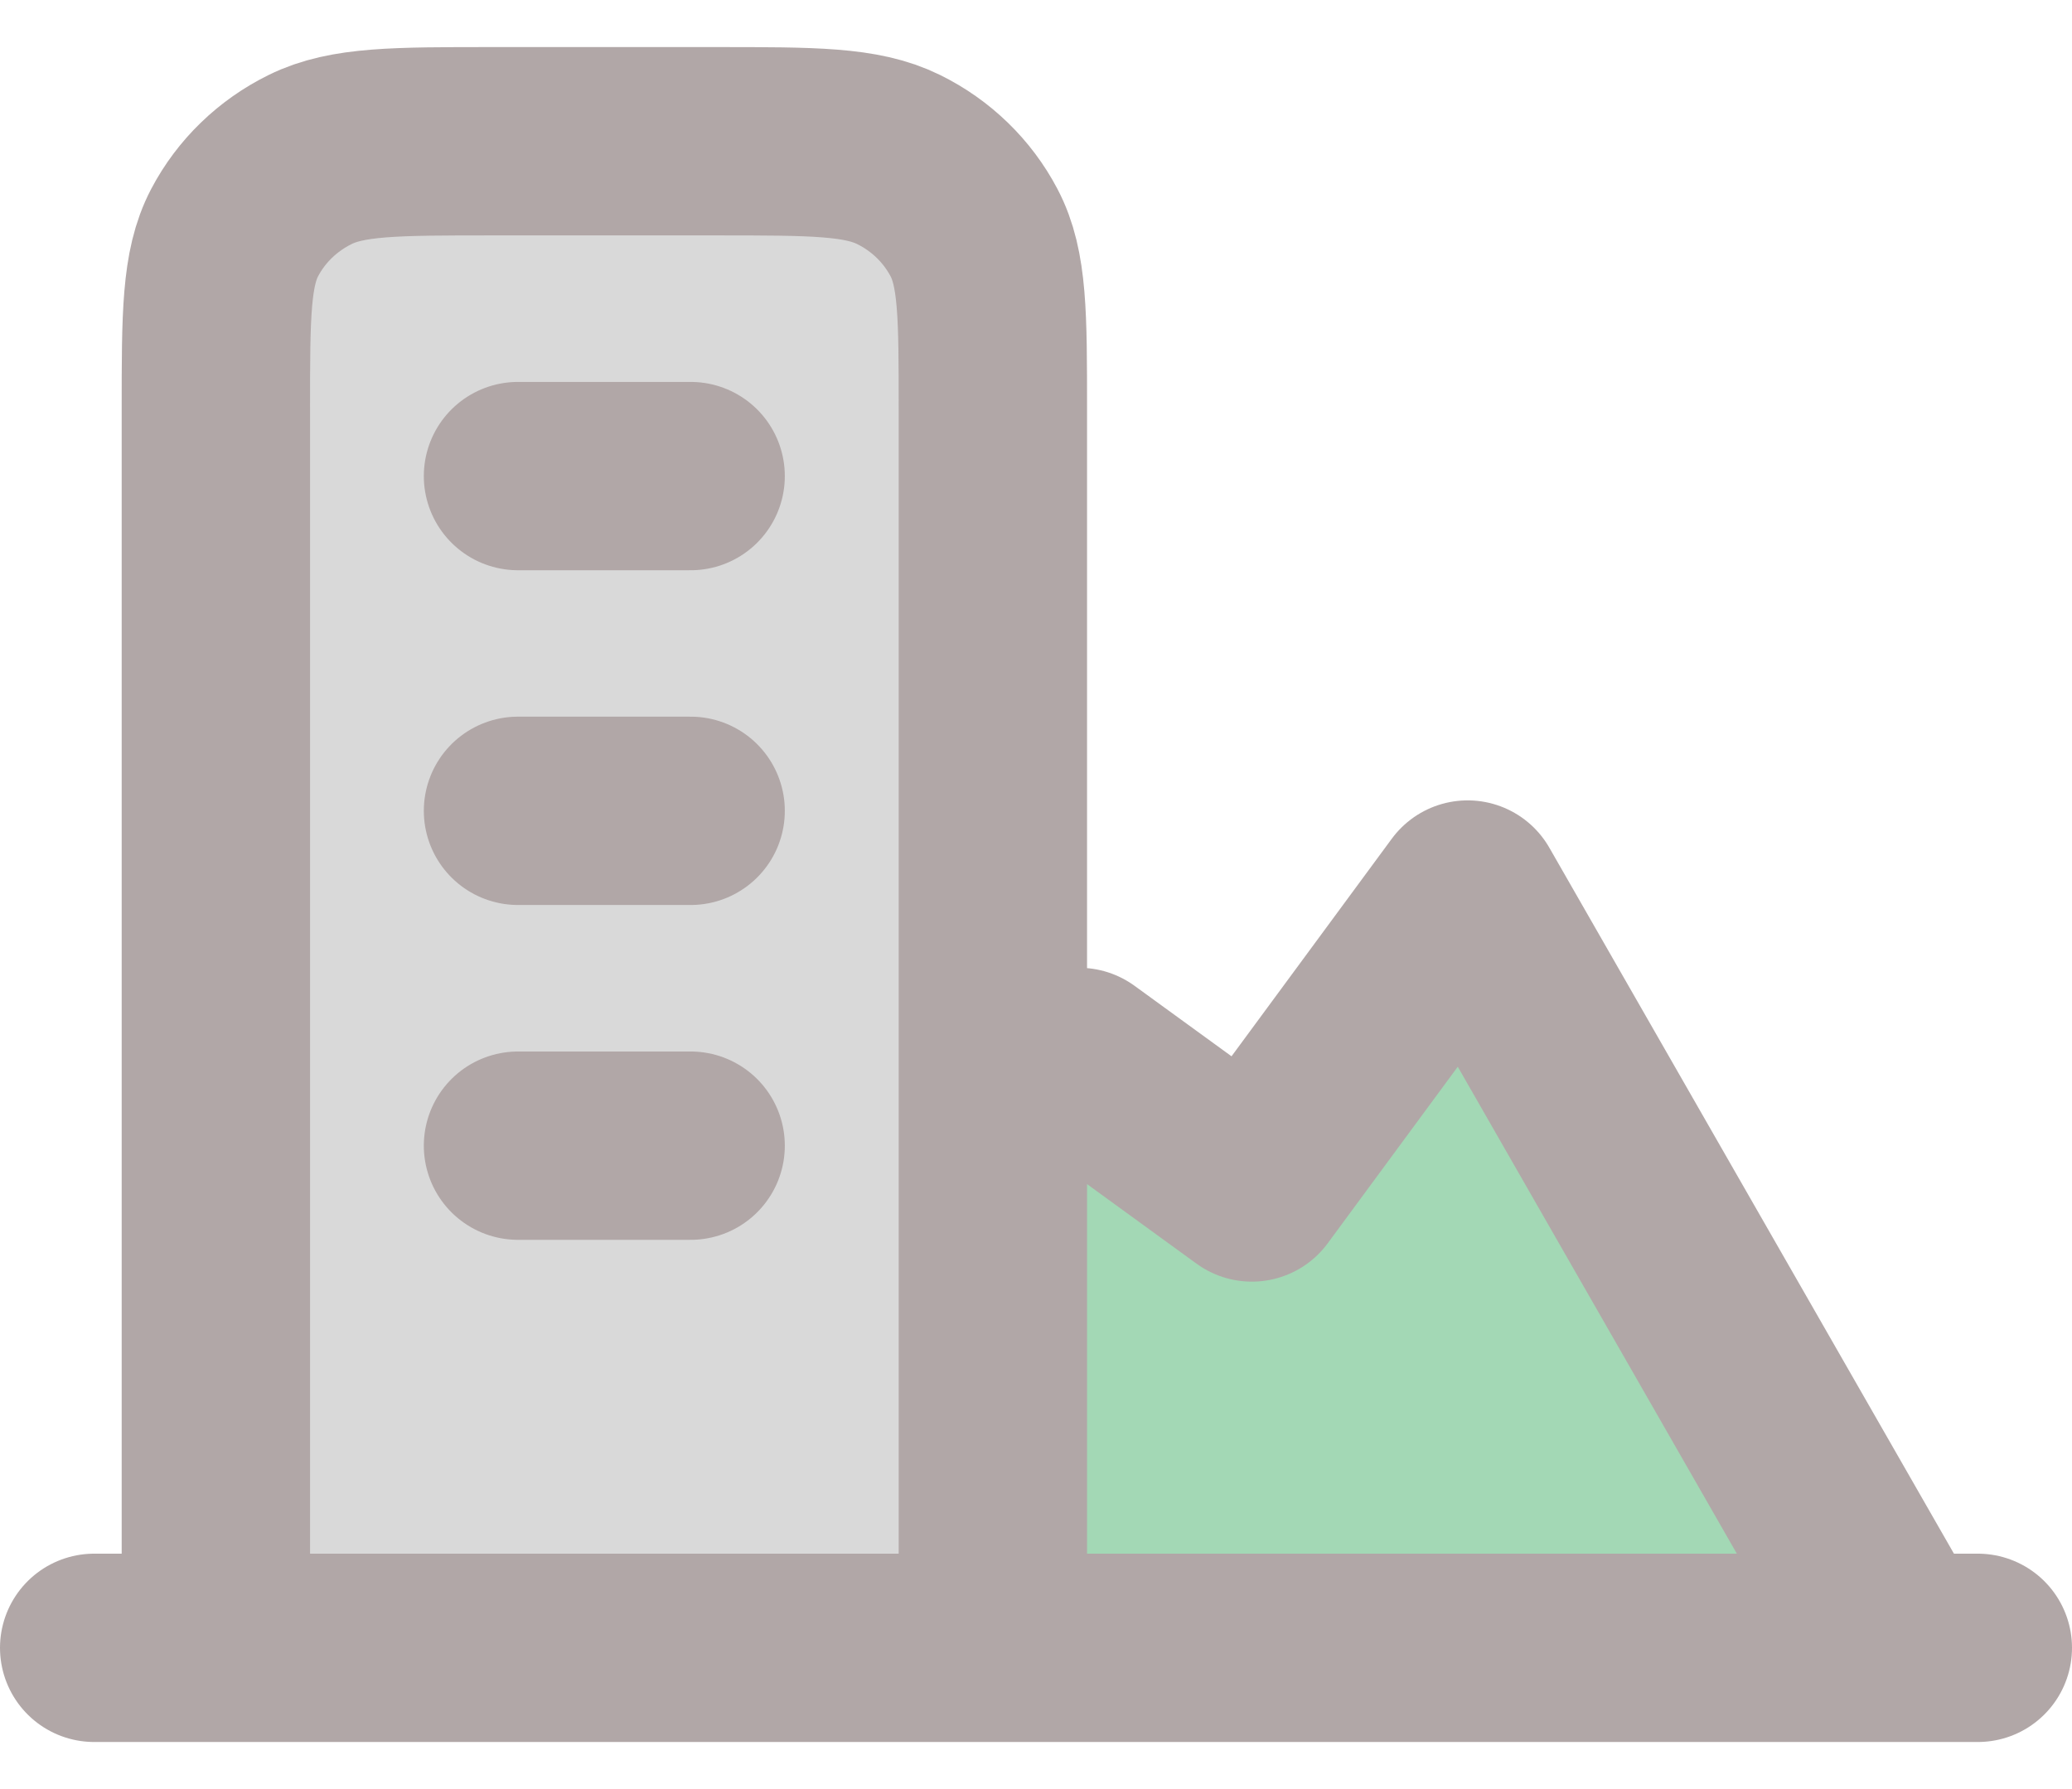 <svg width="22" height="19" viewBox="0 0 22 19" fill="none" xmlns="http://www.w3.org/2000/svg">
<g id="Group 34242">
<path id="Vector 203" d="M13.5 12.5L11 11L10.5 13V17.5H19.5V16.5L16 10L13.5 12.5Z" fill="#A3D8B5"/>
<g id="Icon">
<path d="M7.608 1.5H5.225C4.198 1.5 3.685 1.5 3.293 1.694C2.948 1.864 2.667 2.136 2.491 2.471C2.292 2.851 2.292 3.349 2.292 4.344V17.5H10.542V4.344C10.542 3.349 10.542 2.851 10.342 2.471C10.166 2.136 9.886 1.864 9.541 1.694C9.148 1.5 8.635 1.5 7.608 1.5Z" fill="#D9D9D9"/>
<path d="M2.292 17.5V4.344C2.292 3.349 2.292 2.851 2.491 2.471C2.667 2.136 2.948 1.864 3.293 1.694C3.685 1.5 4.198 1.5 5.225 1.5H7.608C8.635 1.5 9.148 1.5 9.541 1.694C9.886 1.864 10.166 2.136 10.342 2.471C10.542 2.851 10.542 3.349 10.542 4.344V17.5H20.167L15.583 9.5L13.292 12.611L11.458 11.278L11 11.5M21 17.5H1M5.5 5.056H7.333M5.5 8.611H7.333M5.5 12.167H7.333" stroke="#B1A7A7" stroke-width="2" stroke-linecap="round" stroke-linejoin="round"/>
</g>
</g>
</svg>
